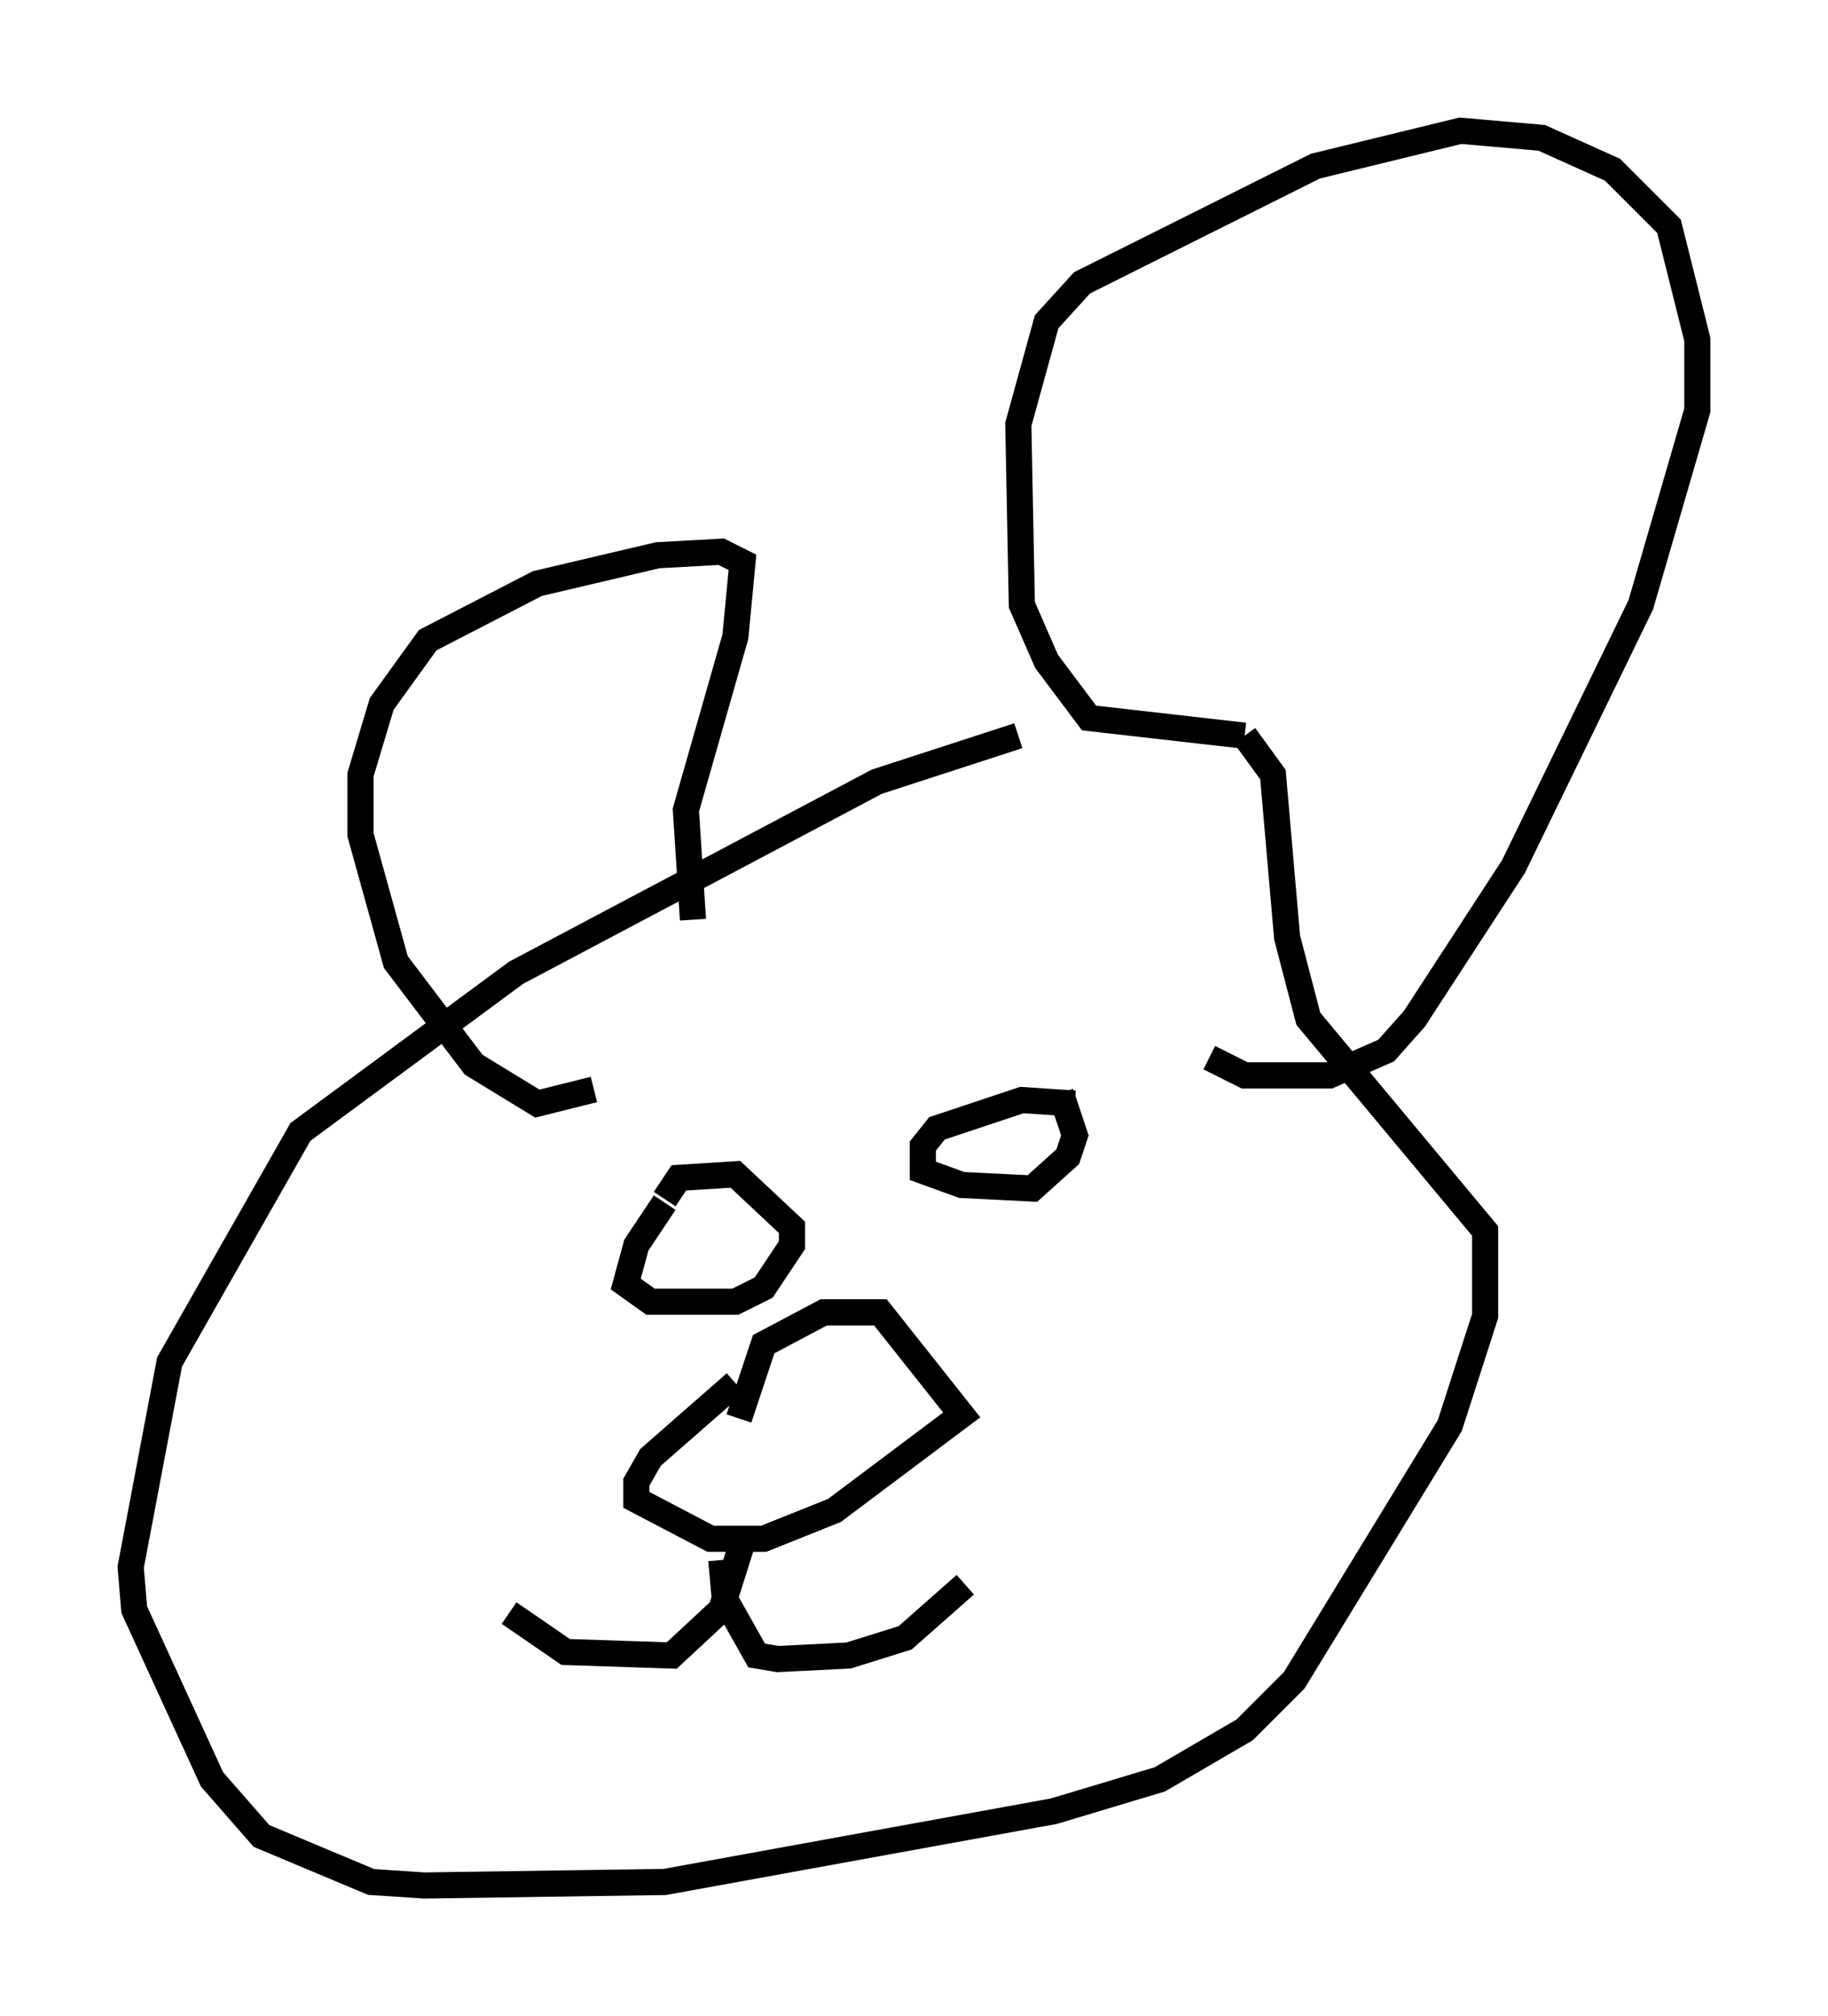 <?xml version="1.0" encoding="utf-8" ?>
<svg baseProfile="full" height="77.117" version="1.1" width="69.945" xmlns="http://www.w3.org/2000/svg" xmlns:ev="http://www.w3.org/2001/xml-events" xmlns:xlink="http://www.w3.org/1999/xlink"><defs /><rect fill="white" height="77.117" width="69.945" x="0" y="0" /><path d="M44.918, 28.139 m-5.954, 0.0 l-5.413, 1.759 -13.802, 7.307 l-8.254, 6.089 -5.007, 8.796 l-1.488, 7.848 0.135, 1.624 l2.977, 6.495 1.894, 2.165 l4.195, 1.759 2.03, 0.135 l9.202, -0.135 14.885, -2.706 l4.059, -1.218 3.248, -1.894 l1.894, -1.894 5.954, -9.743 l1.353, -4.195 0.0, -3.248 l-6.766, -8.119 -0.812, -3.112 l-0.541, -6.225 -1.083, -1.488 m0.0, 0.0 l-5.954, -0.677 -1.624, -2.165 l-0.947, -2.165 -0.135, -6.901 l1.083, -3.924 1.353, -1.488 l8.931, -4.465 5.548, -1.353 l3.112, 0.271 2.706, 1.218 l2.165, 2.165 1.083, 4.33 l0.0, 2.706 -2.165, 7.442 l-4.871, 10.013 -3.789, 5.819 l-1.083, 1.218 -2.165, 0.947 l-3.248, 0.0 -1.353, -0.677 m-19.756, -5.277 l-0.271, -4.195 1.894, -6.631 l0.271, -2.842 -0.812, -0.406 l-2.436, 0.135 -4.601, 1.083 l-4.195, 2.165 -1.759, 2.436 l-0.812, 2.706 0.0, 2.3 l1.353, 4.871 2.977, 3.924 l2.436, 1.488 2.165, -0.541 m5.413, 11.231 l-3.248, 2.842 -0.541, 0.947 l0.0, 0.677 2.842, 1.488 l2.03, 0.0 2.706, -1.083 l4.871, -3.654 -3.112, -3.924 l-2.165, 0.0 -2.3, 1.218 l-0.947, 2.842 m0.135, 4.736 l-0.812, 2.571 -1.894, 1.759 l-4.059, -0.135 -2.165, -1.488 m8.119, -2.03 l0.135, 1.488 1.218, 2.165 l0.812, 0.135 2.706, -0.135 l2.165, -0.677 2.3, -2.03 m4.195, -18.403 l-2.03, -0.135 -3.248, 1.083 l-0.541, 0.677 0.0, 0.947 l1.488, 0.541 2.706, 0.135 l1.353, -1.218 0.271, -0.812 l-0.541, -1.624 m-15.155, 4.195 l-1.083, 1.624 -0.406, 1.488 l0.947, 0.677 3.248, 0.0 l1.083, -0.541 1.083, -1.624 l0.0, -0.677 -2.165, -2.03 l-2.165, 0.135 -0.541, 0.812 " fill="none" stroke="black" stroke-width="1" /></svg>